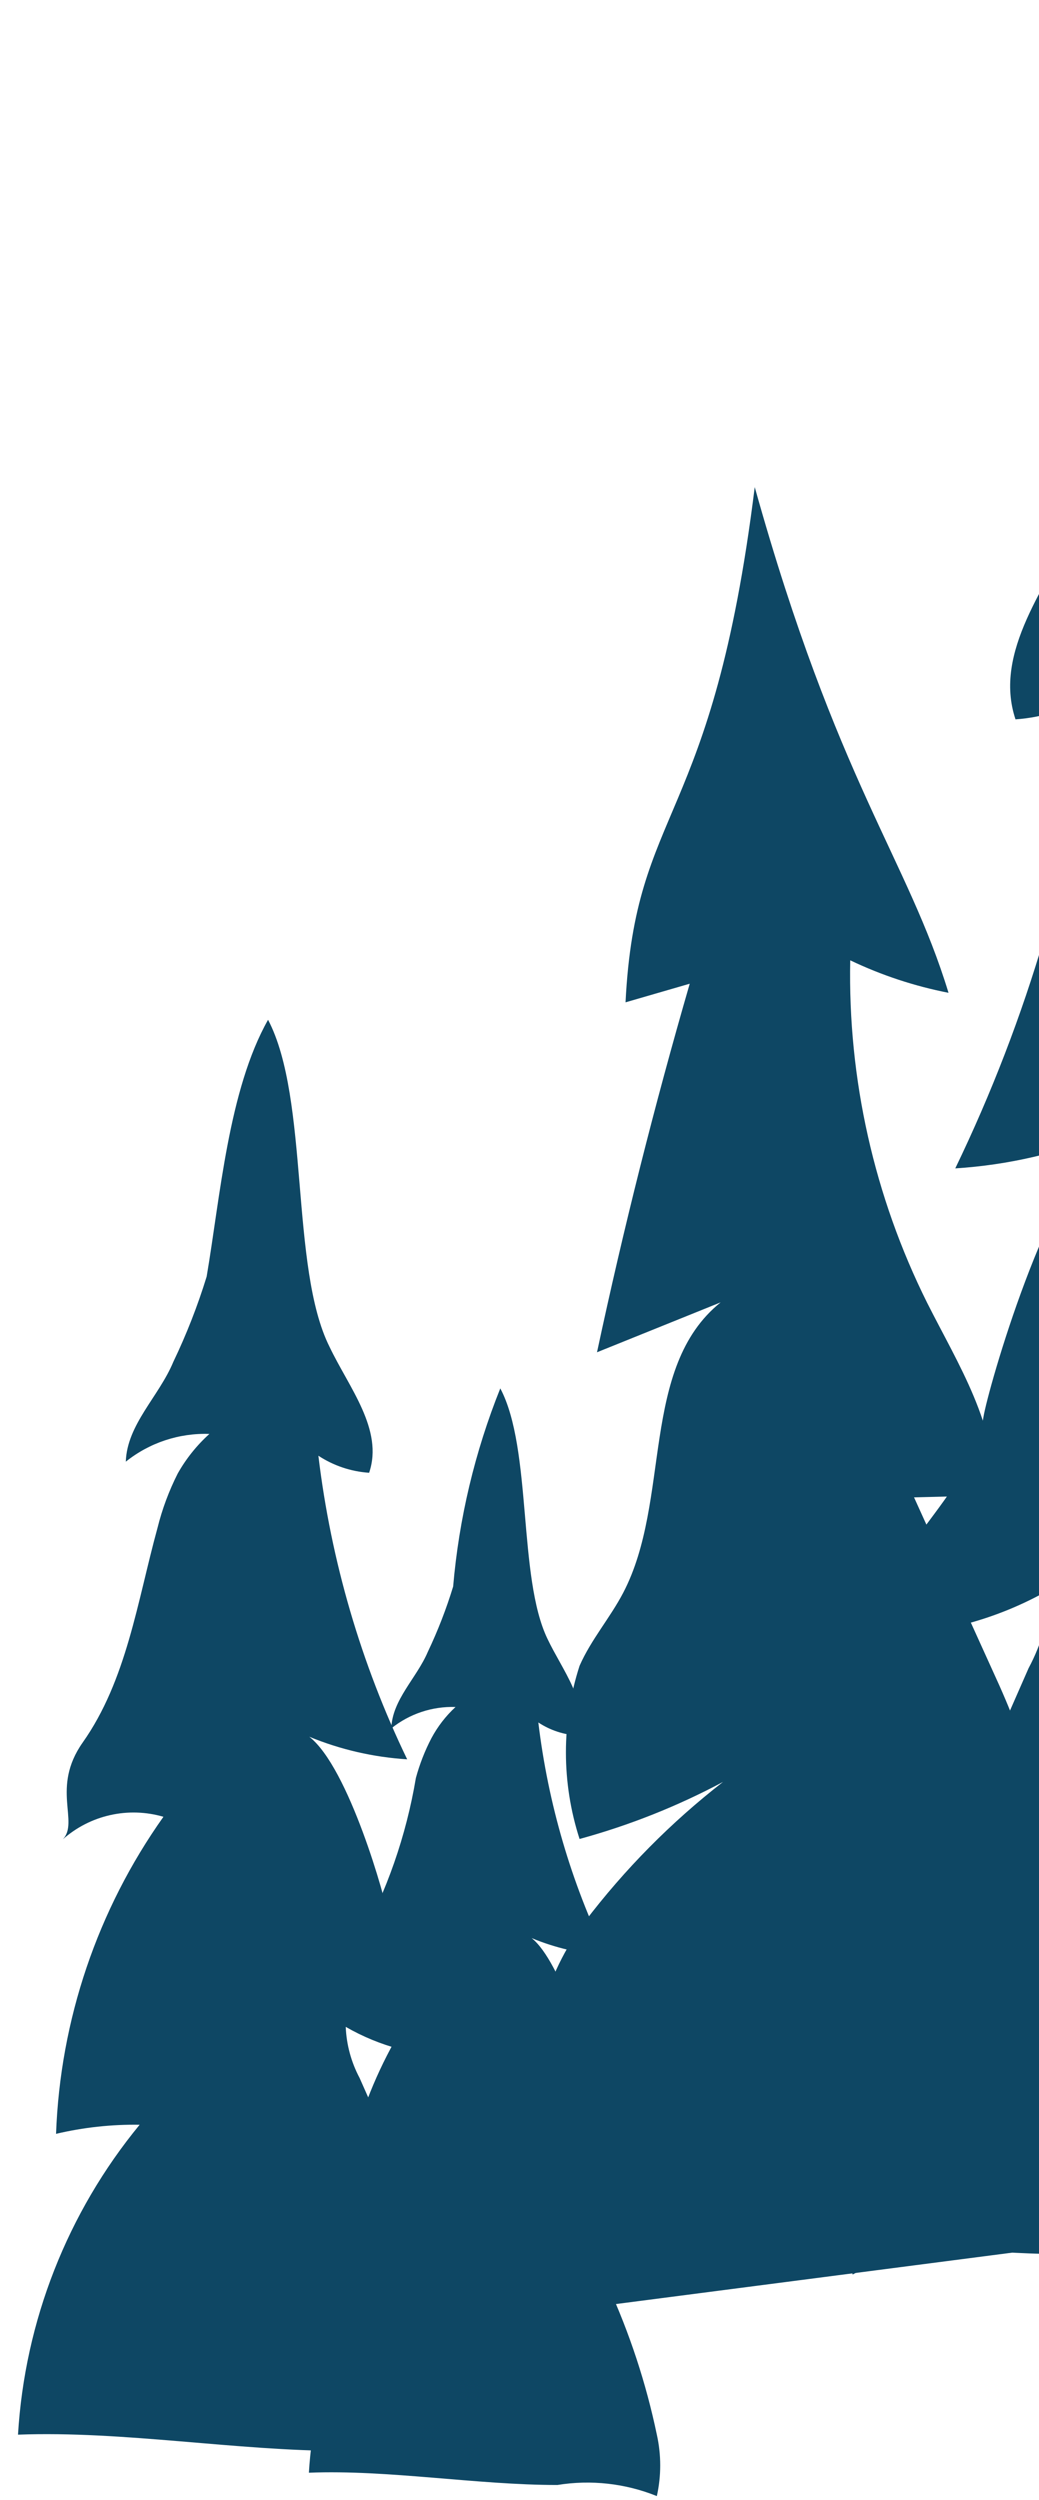 <svg width="37" height="89" viewBox="0 0 37 89" fill="none" xmlns="http://www.w3.org/2000/svg">
    <path d="M18.395 82.49C18.155 81.446 19.185 80.571 19.566 79.57C20.117 78.159 19.34 76.564 19.072 75.04C18.771 72.69 19.399 70.316 20.822 68.422C22.241 66.555 23.896 64.88 25.748 63.441C24.126 64.307 22.412 64.988 20.639 65.473C19.991 63.469 19.991 61.311 20.639 59.307C21.048 58.376 21.726 57.6 22.191 56.711C23.913 53.423 22.77 48.696 25.663 46.368L21.26 48.145C22.201 43.743 23.302 39.369 24.562 35.023L22.276 35.686C22.629 28.631 25.367 29.477 26.877 17.342C29.812 27.841 32.324 30.578 33.778 35.347C32.567 35.11 31.391 34.722 30.278 34.19C30.192 38.416 31.131 42.599 33.016 46.382C34.117 48.569 35.556 50.798 35.373 53.239L32.55 53.31L35.373 59.533C36.544 62.073 37.702 65.177 36.22 67.533C36.013 67.787 35.885 68.096 35.853 68.422C35.853 68.902 36.361 69.213 36.756 69.481C39.903 71.569 40.651 75.788 41.131 79.541L18.395 82.49Z" fill="#0E4764"/>
    <path d="M30.363 80.981C30.036 79.507 30.036 77.981 30.363 76.508C31.148 72.754 32.35 69.1 33.947 65.614C34.823 63.535 35.716 61.461 36.629 59.392C37.097 58.521 37.367 57.557 37.419 56.569C35.511 57.672 33.343 58.247 31.139 58.234C31.238 55.3 34.569 53.366 35.02 50.46C35.19 49.416 37.321 41.993 39.494 40.328C37.751 41.05 35.901 41.479 34.018 41.598C36.593 36.265 38.272 30.544 38.986 24.666C38.142 25.218 37.17 25.543 36.163 25.611C35.359 23.198 37.292 20.856 38.393 18.556C40.552 14.04 39.508 4.699 41.823 0.212C43.954 4.135 44.504 10.174 45.266 14.591C45.768 16.22 46.391 17.809 47.129 19.346C47.934 21.265 49.726 22.846 49.797 24.99C48.472 23.926 46.809 23.375 45.111 23.438C45.825 24.092 46.426 24.859 46.889 25.71C47.378 26.676 47.757 27.693 48.018 28.744C49.161 32.864 49.754 37.21 52.252 40.78C54.016 43.306 52.422 45.281 53.367 46.184C52.61 45.514 51.694 45.047 50.707 44.827C49.719 44.608 48.692 44.642 47.722 44.928C51.399 50.108 53.488 56.247 53.734 62.595C52.204 62.229 50.635 62.054 49.063 62.073C53.06 66.981 55.411 73.024 55.78 79.344C49.881 79.132 43.544 80.261 37.645 80.247C34.95 80.261 32.776 79.668 30.363 80.981Z" fill="#0E4764"/>
    <path d="M16.786 87.683C16.99 86.754 16.99 85.791 16.786 84.861C16.29 82.474 15.527 80.15 14.514 77.933C13.959 76.606 13.39 75.289 12.806 73.982C12.507 73.42 12.338 72.798 12.312 72.162C13.526 72.862 14.905 73.227 16.306 73.22C16.306 71.357 14.119 70.13 13.836 68.281C13.738 67.618 12.425 62.933 11.014 61.833C12.124 62.291 13.302 62.562 14.5 62.637C12.857 59.233 11.789 55.581 11.338 51.828C11.878 52.183 12.501 52.392 13.145 52.435C13.667 50.897 12.425 49.401 11.734 47.948C10.322 45.126 11.028 39.129 9.546 36.307C8.135 38.804 7.838 42.642 7.359 45.45C7.039 46.49 6.643 47.504 6.173 48.484C5.665 49.712 4.522 50.714 4.48 52.04C5.322 51.365 6.379 51.015 7.457 51.052C7.007 51.458 6.625 51.935 6.328 52.463C6.017 53.079 5.775 53.727 5.609 54.397C4.889 57.021 4.508 59.829 2.941 62.044C1.812 63.653 2.828 64.866 2.236 65.487C2.716 65.061 3.297 64.763 3.924 64.623C4.551 64.482 5.203 64.503 5.82 64.683C3.472 67.993 2.143 71.916 1.996 75.971C2.971 75.741 3.971 75.632 4.973 75.647C2.4 78.775 0.883 82.638 0.641 86.681C4.395 86.54 8.417 87.26 12.185 87.26C13.865 87.231 15.29 86.851 16.786 87.683Z" fill="#0E4764"/>
    <path d="M23.391 88.868C23.551 88.148 23.551 87.401 23.391 86.681C23.008 84.848 22.421 83.064 21.641 81.362C21.218 80.346 20.78 79.334 20.328 78.328C20.097 77.892 19.966 77.41 19.947 76.917C20.878 77.457 21.934 77.739 23.01 77.735C23.01 76.324 21.345 75.365 21.119 73.939C21.034 73.431 19.99 69.833 18.931 69.001C19.78 69.353 20.681 69.563 21.599 69.622C20.337 67.009 19.517 64.205 19.171 61.325C19.592 61.603 20.079 61.764 20.582 61.79C20.978 60.619 20.032 59.476 19.496 58.347C18.437 56.146 18.959 51.589 17.816 49.43C16.911 51.686 16.345 54.063 16.137 56.485C15.894 57.282 15.592 58.06 15.234 58.813C14.838 59.744 13.963 60.52 13.935 61.536C14.581 61.017 15.393 60.746 16.222 60.774C15.874 61.095 15.583 61.472 15.361 61.889C15.127 62.338 14.943 62.812 14.81 63.3C14.465 65.359 13.773 67.343 12.764 69.17C11.903 70.398 12.679 71.371 12.228 71.809C12.597 71.483 13.044 71.256 13.525 71.15C14.007 71.044 14.507 71.062 14.98 71.202C13.184 73.73 12.164 76.726 12.044 79.824C12.788 79.646 13.551 79.561 14.316 79.57C12.344 81.97 11.183 84.934 11 88.036C13.822 87.923 16.97 88.473 19.849 88.473C21.043 88.279 22.269 88.415 23.391 88.868Z" fill="#0E4764"/>
</svg>
